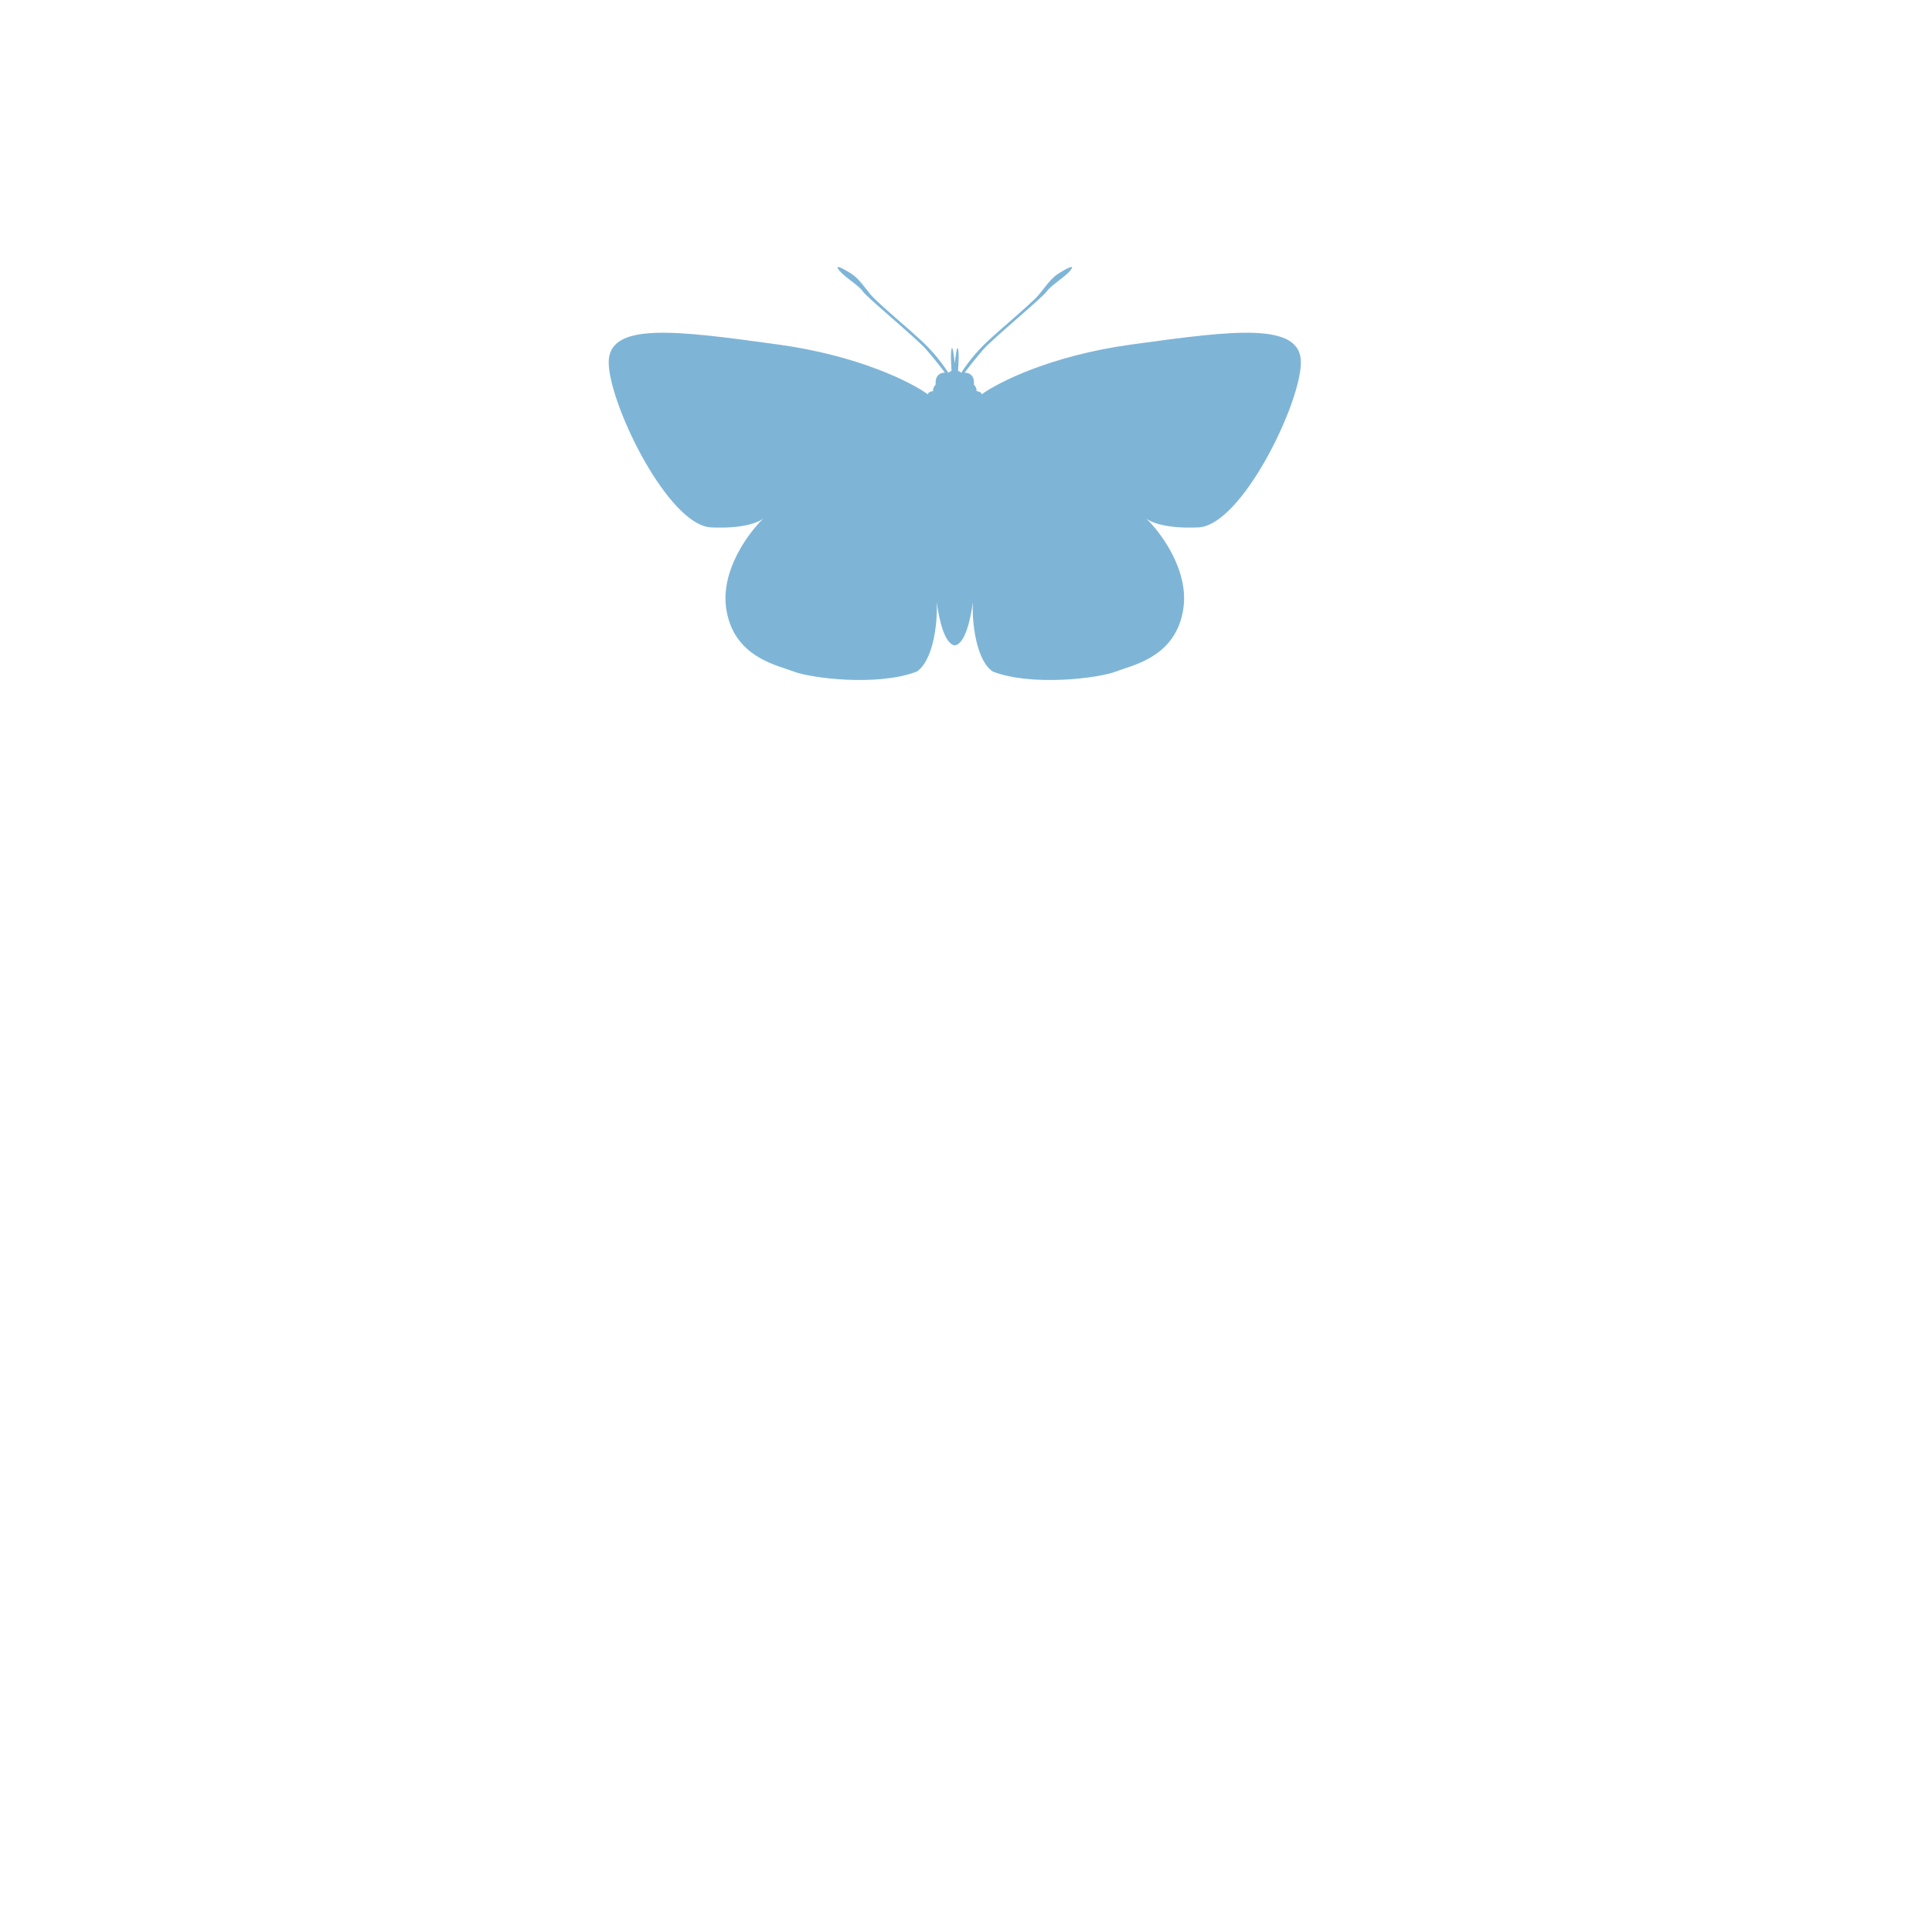 <svg width="48" height="48" viewBox="0 0 48 48" fill="none" xmlns="http://www.w3.org/2000/svg">
<path fill-rule="evenodd" clip-rule="evenodd" d="M23.052 9.797C22.645 9.498 21.329 8.833 19.332 8.559L19.296 8.554C16.819 8.215 15.09 7.978 15.123 9.032C15.155 10.09 16.607 13.054 17.668 13.103C18.457 13.139 18.846 12.981 18.967 12.88C18.586 13.249 17.902 14.177 18.043 15.122C18.201 16.179 19.048 16.459 19.541 16.622C19.61 16.645 19.672 16.666 19.724 16.686C20.148 16.849 21.796 17.06 22.775 16.686C23.181 16.42 23.299 15.496 23.273 14.961C23.33 15.4 23.469 16.001 23.721 16.034C23.974 16.001 24.113 15.4 24.17 14.961C24.144 15.496 24.262 16.42 24.668 16.686C25.647 17.06 27.295 16.849 27.719 16.686C27.771 16.666 27.833 16.645 27.902 16.622C28.395 16.459 29.242 16.179 29.4 15.122C29.54 14.177 28.857 13.249 28.476 12.88C28.597 12.981 28.986 13.139 29.775 13.103C30.836 13.054 32.288 10.09 32.32 9.032C32.353 7.978 30.624 8.215 28.147 8.554L28.111 8.559C26.113 8.833 24.798 9.498 24.39 9.797C24.39 9.745 24.303 9.721 24.26 9.716C24.273 9.65 24.222 9.58 24.195 9.553C24.221 9.305 24.053 9.254 23.966 9.26C24.042 9.156 24.244 8.895 24.439 8.673C24.563 8.534 24.934 8.209 25.285 7.902C25.631 7.599 25.957 7.313 26.006 7.24C26.056 7.164 26.177 7.071 26.299 6.976C26.414 6.888 26.53 6.798 26.593 6.719C26.724 6.556 26.528 6.654 26.316 6.784C26.159 6.881 26.056 7.012 25.94 7.16C25.899 7.212 25.857 7.266 25.81 7.322C25.698 7.454 25.402 7.712 25.093 7.983C24.905 8.146 24.713 8.314 24.554 8.462C24.214 8.774 23.966 9.124 23.885 9.26L23.803 9.211C23.803 9.19 23.805 9.154 23.808 9.11C23.816 8.982 23.827 8.782 23.803 8.673C23.777 8.556 23.738 8.863 23.721 9.032C23.705 8.863 23.666 8.556 23.64 8.673C23.616 8.782 23.628 8.982 23.635 9.11C23.638 9.154 23.64 9.19 23.64 9.211L23.558 9.26C23.477 9.124 23.229 8.774 22.889 8.462C22.73 8.314 22.537 8.146 22.35 7.983C22.041 7.712 21.745 7.454 21.633 7.322C21.586 7.266 21.544 7.212 21.503 7.16C21.387 7.012 21.284 6.881 21.127 6.784C20.915 6.654 20.719 6.556 20.85 6.719C20.913 6.798 21.029 6.888 21.144 6.976C21.266 7.071 21.387 7.164 21.437 7.24C21.486 7.313 21.812 7.599 22.158 7.902C22.509 8.209 22.88 8.534 23.003 8.673C23.199 8.895 23.401 9.156 23.477 9.26C23.39 9.254 23.222 9.305 23.248 9.553C23.221 9.58 23.17 9.65 23.183 9.716C23.14 9.721 23.052 9.745 23.052 9.797Z" fill="#7EB5D7"/>
</svg>
